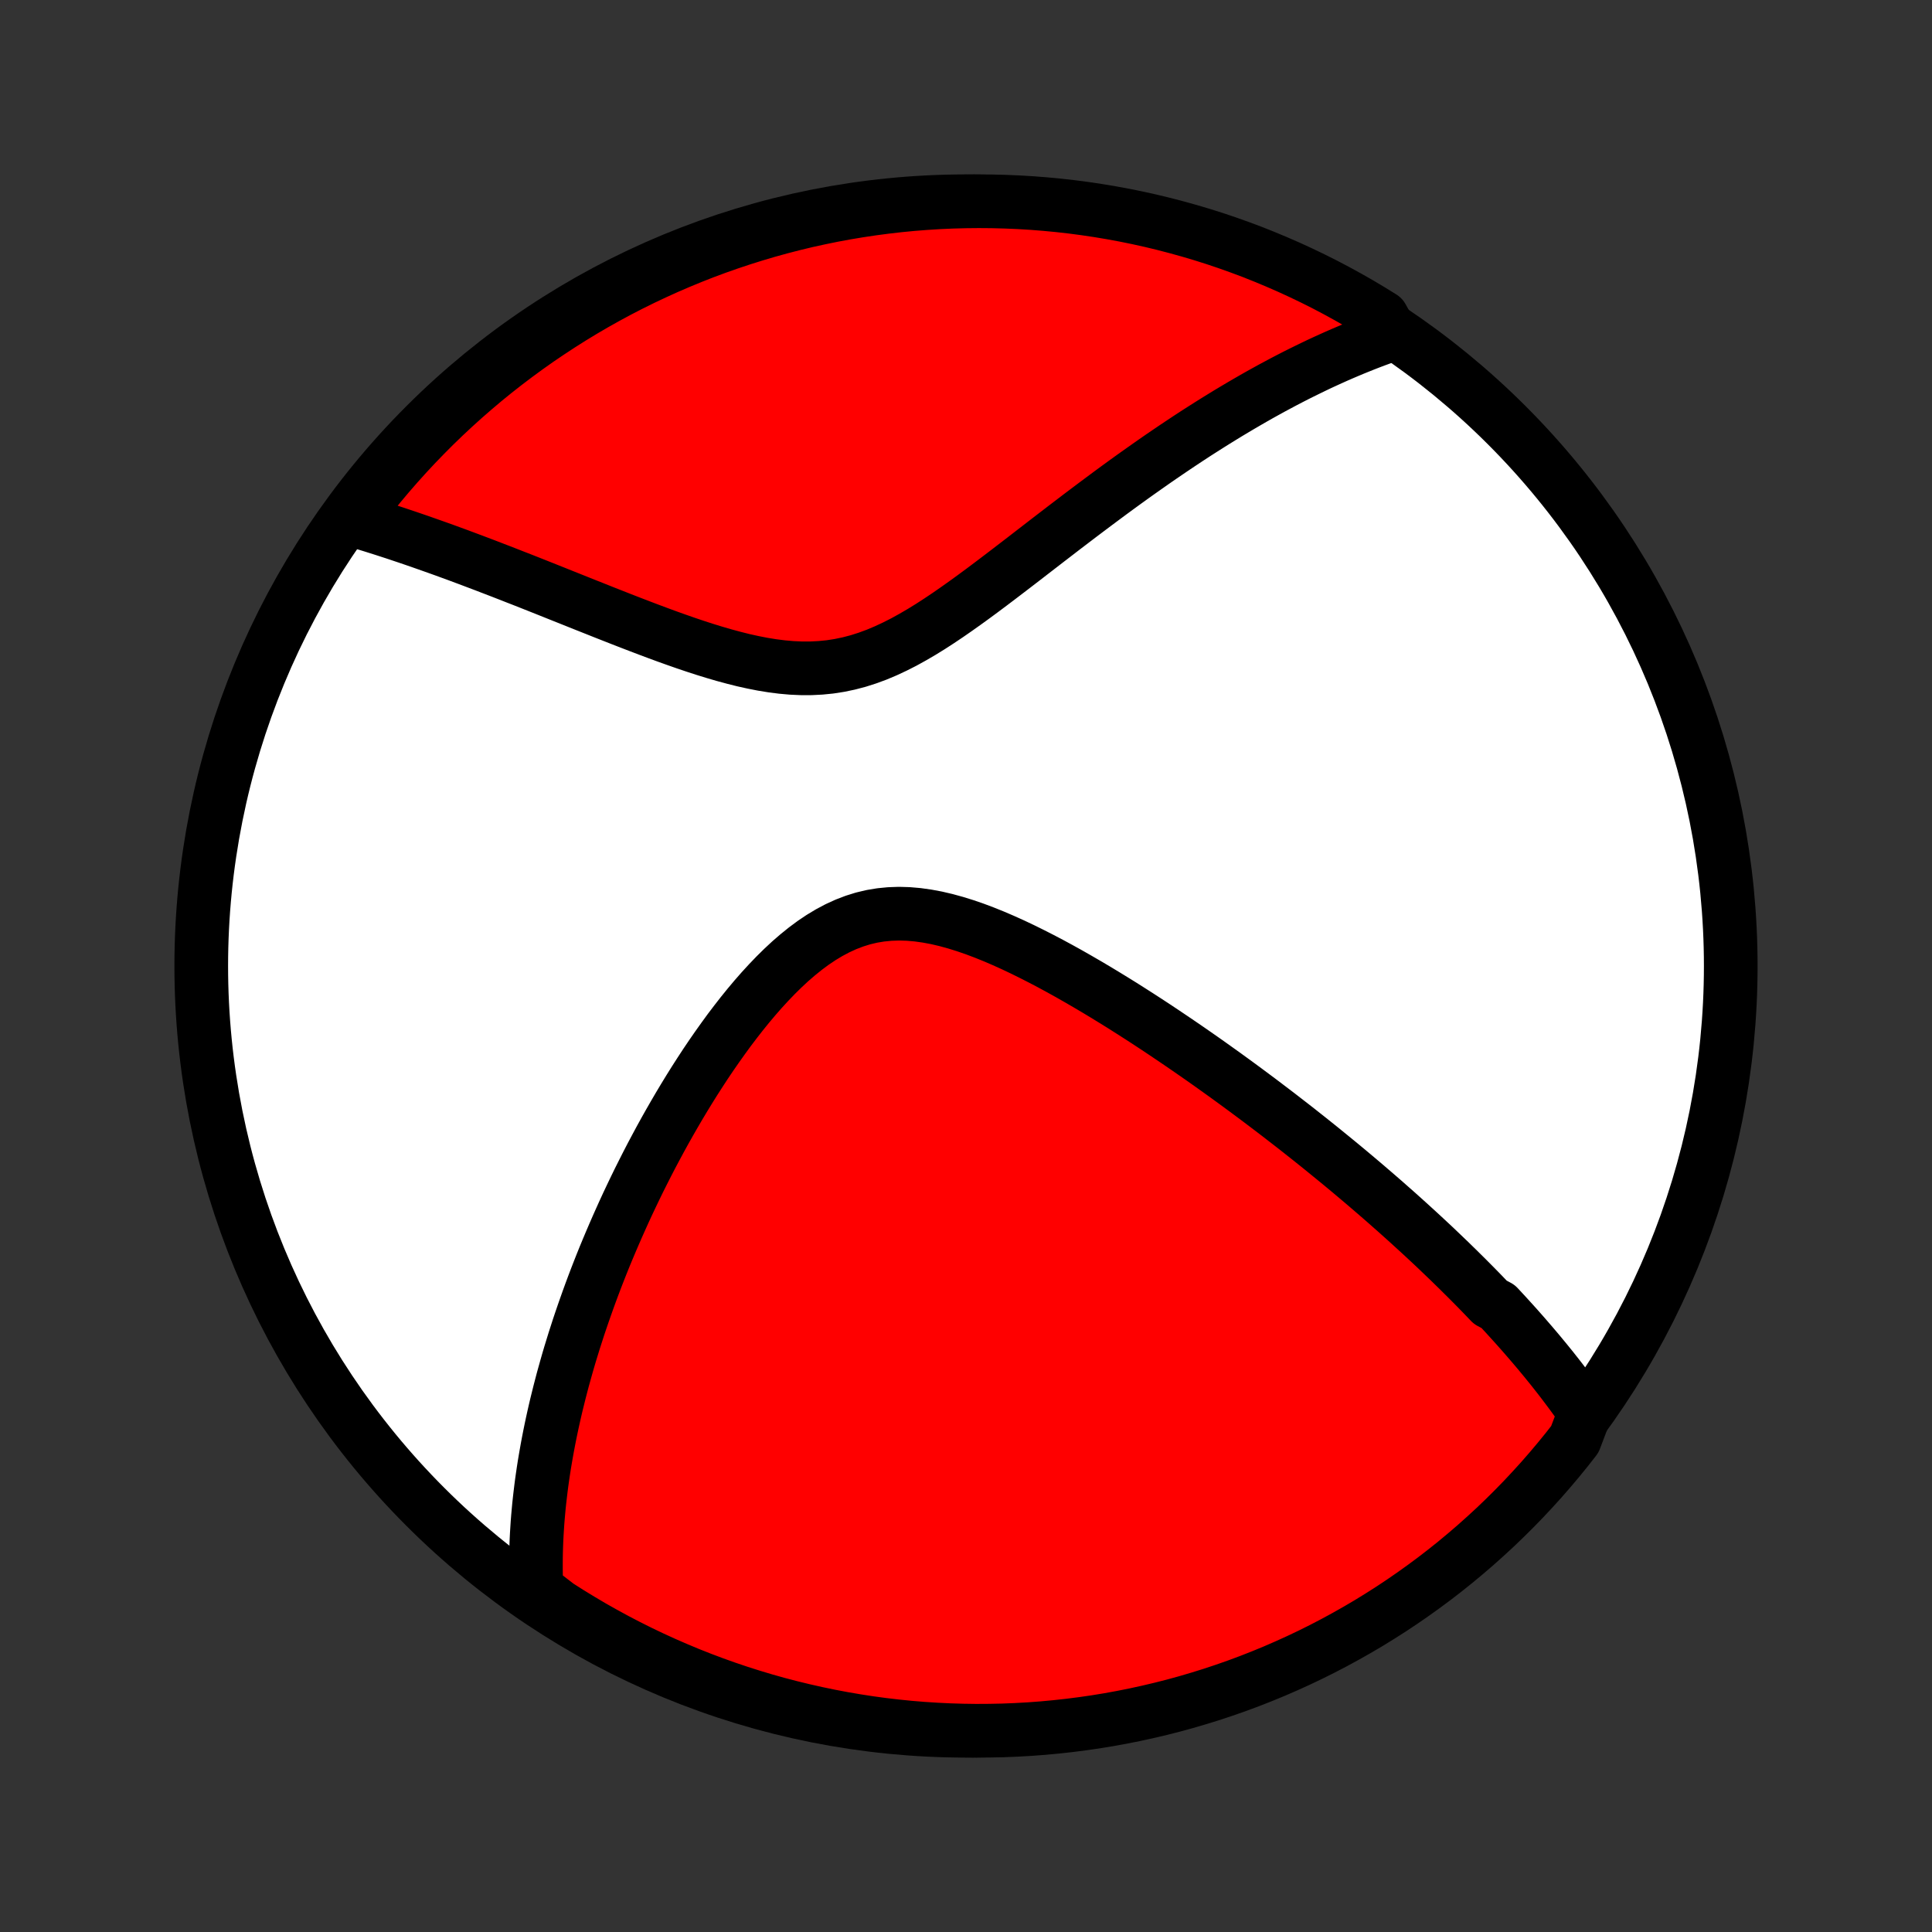 <?xml version="1.0" encoding="utf-8" standalone="no"?>
<!DOCTYPE svg PUBLIC "-//W3C//DTD SVG 1.1//EN"
  "http://www.w3.org/Graphics/SVG/1.1/DTD/svg11.dtd">
<!-- Created with matplotlib (http://matplotlib.org/) -->
<svg height="72pt" version="1.1" viewBox="0 0 72 72" width="72pt" xmlns="http://www.w3.org/2000/svg" xmlns:xlink="http://www.w3.org/1999/xlink">
 <rect x="0" y="0" width="72" height="72" fill="#333333" stroke="none"/>
 <defs>
  <style type="text/css">
*{stroke-linecap:butt;stroke-linejoin:round;}
  </style>
 </defs>
 <g id="figure_1">
  <g id="patch_1">
   <path d="
M0 72
L72 72
L72 0
L0 0
z
" style="fill:none;"/>
  </g>
  <g id="axes_1">
   <g id="PatchCollection_1">
    <defs>
     <path d="
M36 -7.5
C43.558 -7.5 50.808 -10.503 56.153 -15.848
C61.497 -21.192 64.5 -28.442 64.5 -36
C64.5 -43.558 61.497 -50.808 56.153 -56.153
C50.808 -61.497 43.558 -64.5 36 -64.5
C28.442 -64.5 21.192 -61.497 15.848 -56.153
C10.503 -50.808 7.5 -43.558 7.5 -36
C7.5 -28.442 10.503 -21.192 15.848 -15.848
C21.192 -10.503 28.442 -7.5 36 -7.5
z
" id="C0_0_a811fe30f3"/>
     <path d="
M59.065 -19.351
L58.949 -19.52
L58.831 -19.687
L58.712 -19.854
L58.591 -20.019
L58.47 -20.183
L58.347 -20.346
L58.224 -20.509
L58.1 -20.67
L57.974 -20.83
L57.848 -20.99
L57.72 -21.148
L57.592 -21.306
L57.462 -21.463
L57.332 -21.62
L57.2 -21.776
L57.068 -21.931
L56.934 -22.086
L56.8 -22.241
L56.664 -22.395
L56.528 -22.549
L56.39 -22.702
L56.251 -22.855
L56.112 -23.008
L55.971 -23.16
L55.829 -23.313
L55.541 -23.465
L55.396 -23.617
L55.249 -23.77
L55.101 -23.922
L54.952 -24.074
L54.801 -24.226
L54.649 -24.379
L54.495 -24.531
L54.341 -24.684
L54.184 -24.837
L54.027 -24.991
L53.867 -25.144
L53.706 -25.298
L53.544 -25.453
L53.38 -25.608
L53.214 -25.763
L53.046 -25.919
L52.877 -26.075
L52.705 -26.232
L52.532 -26.39
L52.357 -26.548
L52.18 -26.707
L52.001 -26.867
L51.819 -27.027
L51.636 -27.189
L51.45 -27.351
L51.262 -27.514
L51.071 -27.678
L50.879 -27.843
L50.683 -28.009
L50.485 -28.176
L50.285 -28.344
L50.082 -28.513
L49.876 -28.683
L49.667 -28.854
L49.456 -29.026
L49.242 -29.2
L49.024 -29.375
L48.804 -29.551
L48.58 -29.728
L48.354 -29.907
L48.124 -30.086
L47.89 -30.267
L47.654 -30.45
L47.414 -30.633
L47.17 -30.818
L46.923 -31.005
L46.672 -31.192
L46.418 -31.381
L46.16 -31.571
L45.898 -31.762
L45.632 -31.955
L45.362 -32.148
L45.089 -32.343
L44.811 -32.539
L44.53 -32.735
L44.244 -32.933
L43.955 -33.131
L43.661 -33.33
L43.364 -33.53
L43.063 -33.73
L42.757 -33.931
L42.448 -34.131
L42.135 -34.331
L41.818 -34.532
L41.497 -34.731
L41.172 -34.93
L40.844 -35.128
L40.512 -35.324
L40.177 -35.518
L39.839 -35.711
L39.498 -35.9
L39.153 -36.087
L38.806 -36.269
L38.457 -36.447
L38.106 -36.62
L37.752 -36.788
L37.397 -36.948
L37.041 -37.101
L36.684 -37.245
L36.326 -37.38
L35.968 -37.503
L35.611 -37.614
L35.254 -37.712
L34.899 -37.795
L34.545 -37.861
L34.194 -37.91
L33.846 -37.94
L33.501 -37.95
L33.16 -37.938
L32.822 -37.905
L32.49 -37.85
L32.162 -37.772
L31.839 -37.671
L31.521 -37.549
L31.209 -37.406
L30.902 -37.243
L30.601 -37.062
L30.305 -36.863
L30.015 -36.648
L29.73 -36.418
L29.45 -36.176
L29.177 -35.922
L28.908 -35.657
L28.645 -35.383
L28.387 -35.102
L28.134 -34.813
L27.887 -34.519
L27.645 -34.22
L27.408 -33.916
L27.176 -33.61
L26.95 -33.3
L26.728 -32.988
L26.511 -32.675
L26.299 -32.361
L26.093 -32.046
L25.89 -31.73
L25.693 -31.415
L25.501 -31.101
L25.313 -30.787
L25.13 -30.474
L24.951 -30.162
L24.776 -29.851
L24.606 -29.542
L24.441 -29.235
L24.279 -28.93
L24.122 -28.627
L23.969 -28.325
L23.819 -28.026
L23.674 -27.729
L23.533 -27.435
L23.395 -27.143
L23.261 -26.853
L23.131 -26.565
L23.004 -26.28
L22.881 -25.998
L22.761 -25.718
L22.644 -25.44
L22.53 -25.165
L22.42 -24.892
L22.313 -24.621
L22.209 -24.353
L22.108 -24.087
L22.01 -23.823
L21.915 -23.562
L21.823 -23.303
L21.733 -23.046
L21.646 -22.792
L21.561 -22.539
L21.48 -22.288
L21.4 -22.04
L21.324 -21.793
L21.249 -21.549
L21.177 -21.306
L21.108 -21.065
L21.041 -20.825
L20.975 -20.588
L20.913 -20.352
L20.852 -20.117
L20.794 -19.884
L20.737 -19.653
L20.683 -19.423
L20.631 -19.194
L20.581 -18.967
L20.533 -18.741
L20.487 -18.516
L20.443 -18.292
L20.401 -18.07
L20.361 -17.848
L20.323 -17.628
L20.286 -17.408
L20.252 -17.189
L20.22 -16.971
L20.189 -16.753
L20.161 -16.537
L20.135 -16.321
L20.11 -16.106
L20.087 -15.891
L20.067 -15.677
L20.048 -15.463
L20.031 -15.249
L20.017 -15.036
L20.004 -14.823
L19.993 -14.61
L19.985 -14.398
L19.978 -14.185
L19.974 -13.973
L19.972 -13.761
L19.972 -13.548
L19.974 -13.336
L19.979 -13.123
L19.985 -12.911
L19.995 -12.698
L20.378 -12.485
L20.796 -12.163
L21.219 -11.894
L21.647 -11.633
L22.078 -11.378
L22.515 -11.132
L22.955 -10.892
L23.399 -10.661
L23.847 -10.437
L24.299 -10.221
L24.754 -10.013
L25.213 -9.813
L25.675 -9.62
L26.14 -9.436
L26.608 -9.26
L27.079 -9.092
L27.553 -8.932
L28.029 -8.781
L28.508 -8.637
L28.989 -8.502
L29.472 -8.376
L29.958 -8.258
L30.445 -8.148
L30.933 -8.047
L31.424 -7.954
L31.915 -7.87
L32.408 -7.794
L32.902 -7.727
L33.397 -7.669
L33.893 -7.619
L34.389 -7.578
L34.886 -7.546
L35.383 -7.522
L35.88 -7.507
L36.378 -7.5
L36.875 -7.503
L37.372 -7.513
L37.869 -7.533
L38.365 -7.561
L38.86 -7.598
L39.355 -7.644
L39.848 -7.698
L40.34 -7.761
L40.831 -7.832
L41.321 -7.912
L41.808 -8.001
L42.294 -8.098
L42.779 -8.204
L43.261 -8.318
L43.741 -8.44
L44.218 -8.571
L44.693 -8.711
L45.166 -8.858
L45.635 -9.014
L46.102 -9.178
L46.565 -9.35
L47.026 -9.531
L47.483 -9.719
L47.936 -9.916
L48.386 -10.12
L48.832 -10.332
L49.274 -10.552
L49.712 -10.78
L50.146 -11.016
L50.576 -11.259
L51.001 -11.509
L51.422 -11.768
L51.838 -12.033
L52.249 -12.306
L52.655 -12.586
L53.056 -12.873
L53.452 -13.167
L53.843 -13.468
L54.228 -13.776
L54.607 -14.091
L54.981 -14.412
L55.349 -14.741
L55.712 -15.075
L56.068 -15.416
L56.418 -15.763
L56.762 -16.116
L57.099 -16.476
L57.431 -16.841
L57.755 -17.212
L58.073 -17.589
L58.385 -17.972
L58.689 -18.36
z
" id="C0_1_4efd43de55"/>
     <path d="
M51.864 -59.537
L51.661 -59.466
L51.457 -59.392
L51.253 -59.317
L51.047 -59.239
L50.842 -59.159
L50.635 -59.076
L50.428 -58.992
L50.219 -58.904
L50.01 -58.815
L49.799 -58.723
L49.588 -58.628
L49.375 -58.531
L49.161 -58.432
L48.946 -58.329
L48.73 -58.224
L48.512 -58.117
L48.292 -58.007
L48.072 -57.894
L47.849 -57.778
L47.626 -57.659
L47.4 -57.538
L47.173 -57.413
L46.944 -57.286
L46.713 -57.155
L46.481 -57.021
L46.246 -56.884
L46.01 -56.744
L45.771 -56.601
L45.531 -56.454
L45.288 -56.304
L45.044 -56.151
L44.797 -55.994
L44.547 -55.834
L44.296 -55.67
L44.042 -55.502
L43.786 -55.331
L43.528 -55.156
L43.267 -54.978
L43.004 -54.796
L42.739 -54.61
L42.471 -54.421
L42.2 -54.228
L41.927 -54.031
L41.652 -53.831
L41.374 -53.627
L41.094 -53.419
L40.811 -53.208
L40.526 -52.994
L40.238 -52.777
L39.948 -52.556
L39.655 -52.333
L39.36 -52.106
L39.063 -51.878
L38.764 -51.647
L38.462 -51.414
L38.158 -51.179
L37.851 -50.943
L37.543 -50.707
L37.232 -50.47
L36.92 -50.234
L36.605 -49.998
L36.288 -49.764
L35.969 -49.533
L35.649 -49.306
L35.326 -49.082
L35.001 -48.864
L34.675 -48.653
L34.346 -48.45
L34.015 -48.257
L33.682 -48.073
L33.346 -47.903
L33.008 -47.745
L32.668 -47.602
L32.326 -47.476
L31.981 -47.366
L31.634 -47.275
L31.284 -47.202
L30.932 -47.147
L30.578 -47.112
L30.221 -47.094
L29.864 -47.094
L29.504 -47.11
L29.144 -47.142
L28.783 -47.188
L28.421 -47.247
L28.059 -47.318
L27.698 -47.398
L27.337 -47.489
L26.978 -47.586
L26.619 -47.691
L26.262 -47.801
L25.908 -47.916
L25.555 -48.035
L25.204 -48.158
L24.857 -48.282
L24.512 -48.409
L24.17 -48.537
L23.831 -48.666
L23.495 -48.795
L23.163 -48.924
L22.835 -49.053
L22.51 -49.181
L22.189 -49.309
L21.871 -49.435
L21.558 -49.56
L21.248 -49.684
L20.942 -49.806
L20.64 -49.927
L20.342 -50.046
L20.048 -50.163
L19.758 -50.278
L19.472 -50.391
L19.189 -50.501
L18.911 -50.61
L18.636 -50.717
L18.365 -50.821
L18.098 -50.924
L17.834 -51.024
L17.575 -51.122
L17.318 -51.218
L17.066 -51.312
L16.817 -51.403
L16.571 -51.493
L16.328 -51.58
L16.089 -51.665
L15.853 -51.748
L15.62 -51.83
L15.39 -51.909
L15.164 -51.986
L14.94 -52.061
L14.719 -52.135
L14.501 -52.206
L14.285 -52.276
L14.073 -52.343
L13.863 -52.409
L13.655 -52.473
L13.45 -52.535
L13.247 -52.596
L13.228 -52.655
L13.531 -53.137
L13.84 -53.532
L14.156 -53.922
L14.479 -54.306
L14.808 -54.684
L15.144 -55.057
L15.486 -55.424
L15.835 -55.785
L16.189 -56.14
L16.55 -56.489
L16.916 -56.831
L17.289 -57.168
L17.667 -57.497
L18.05 -57.821
L18.439 -58.137
L18.834 -58.447
L19.234 -58.75
L19.638 -59.046
L20.048 -59.336
L20.463 -59.617
L20.882 -59.892
L21.306 -60.16
L21.734 -60.42
L22.167 -60.673
L22.604 -60.918
L23.045 -61.156
L23.49 -61.386
L23.939 -61.608
L24.392 -61.822
L24.848 -62.029
L25.307 -62.227
L25.77 -62.418
L26.235 -62.601
L26.704 -62.775
L27.176 -62.941
L27.65 -63.099
L28.127 -63.249
L28.606 -63.391
L29.088 -63.524
L29.571 -63.649
L30.057 -63.766
L30.544 -63.873
L31.033 -63.973
L31.524 -64.064
L32.016 -64.146
L32.509 -64.22
L33.003 -64.285
L33.498 -64.342
L33.994 -64.39
L34.49 -64.429
L34.987 -64.46
L35.485 -64.482
L35.982 -64.495
L36.479 -64.5
L36.977 -64.496
L37.474 -64.483
L37.97 -64.462
L38.466 -64.432
L38.961 -64.393
L39.455 -64.346
L39.949 -64.29
L40.441 -64.225
L40.931 -64.152
L41.42 -64.07
L41.908 -63.98
L42.394 -63.881
L42.877 -63.774
L43.359 -63.658
L43.838 -63.533
L44.315 -63.401
L44.79 -63.26
L45.262 -63.111
L45.731 -62.953
L46.197 -62.787
L46.66 -62.614
L47.119 -62.431
L47.575 -62.241
L48.028 -62.043
L48.477 -61.837
L48.923 -61.623
L49.364 -61.402
L49.801 -61.172
L50.234 -60.935
L50.663 -60.691
L51.087 -60.438
L51.507 -60.179
z
" id="C0_2_a75f028ad7"/>
    </defs>
    <g clip-path="url(#p1bffca34e9)">
     <use style="fill:#ffffff;stroke:#000000;stroke-width:2.0;" x="0.0" xlink:href="#C0_0_a811fe30f3" y="72.0"/>
    </g>
    <g clip-path="url(#p1bffca34e9)">
     <use style="fill:#ff0000;stroke:#000000;stroke-width:2.0;" x="0.0" xlink:href="#C0_1_4efd43de55" y="72.0"/>
    </g>
    <g clip-path="url(#p1bffca34e9)">
     <use style="fill:#ff0000;stroke:#000000;stroke-width:2.0;" x="0.0" xlink:href="#C0_2_a75f028ad7" y="72.0"/>
    </g>
   </g>
  </g>
 </g>
 <defs>
  <clipPath id="p1bffca34e9">
   <rect height="72.0" width="72.0" x="0.0" y="0.0"/>
  </clipPath>
 </defs>
</svg>
